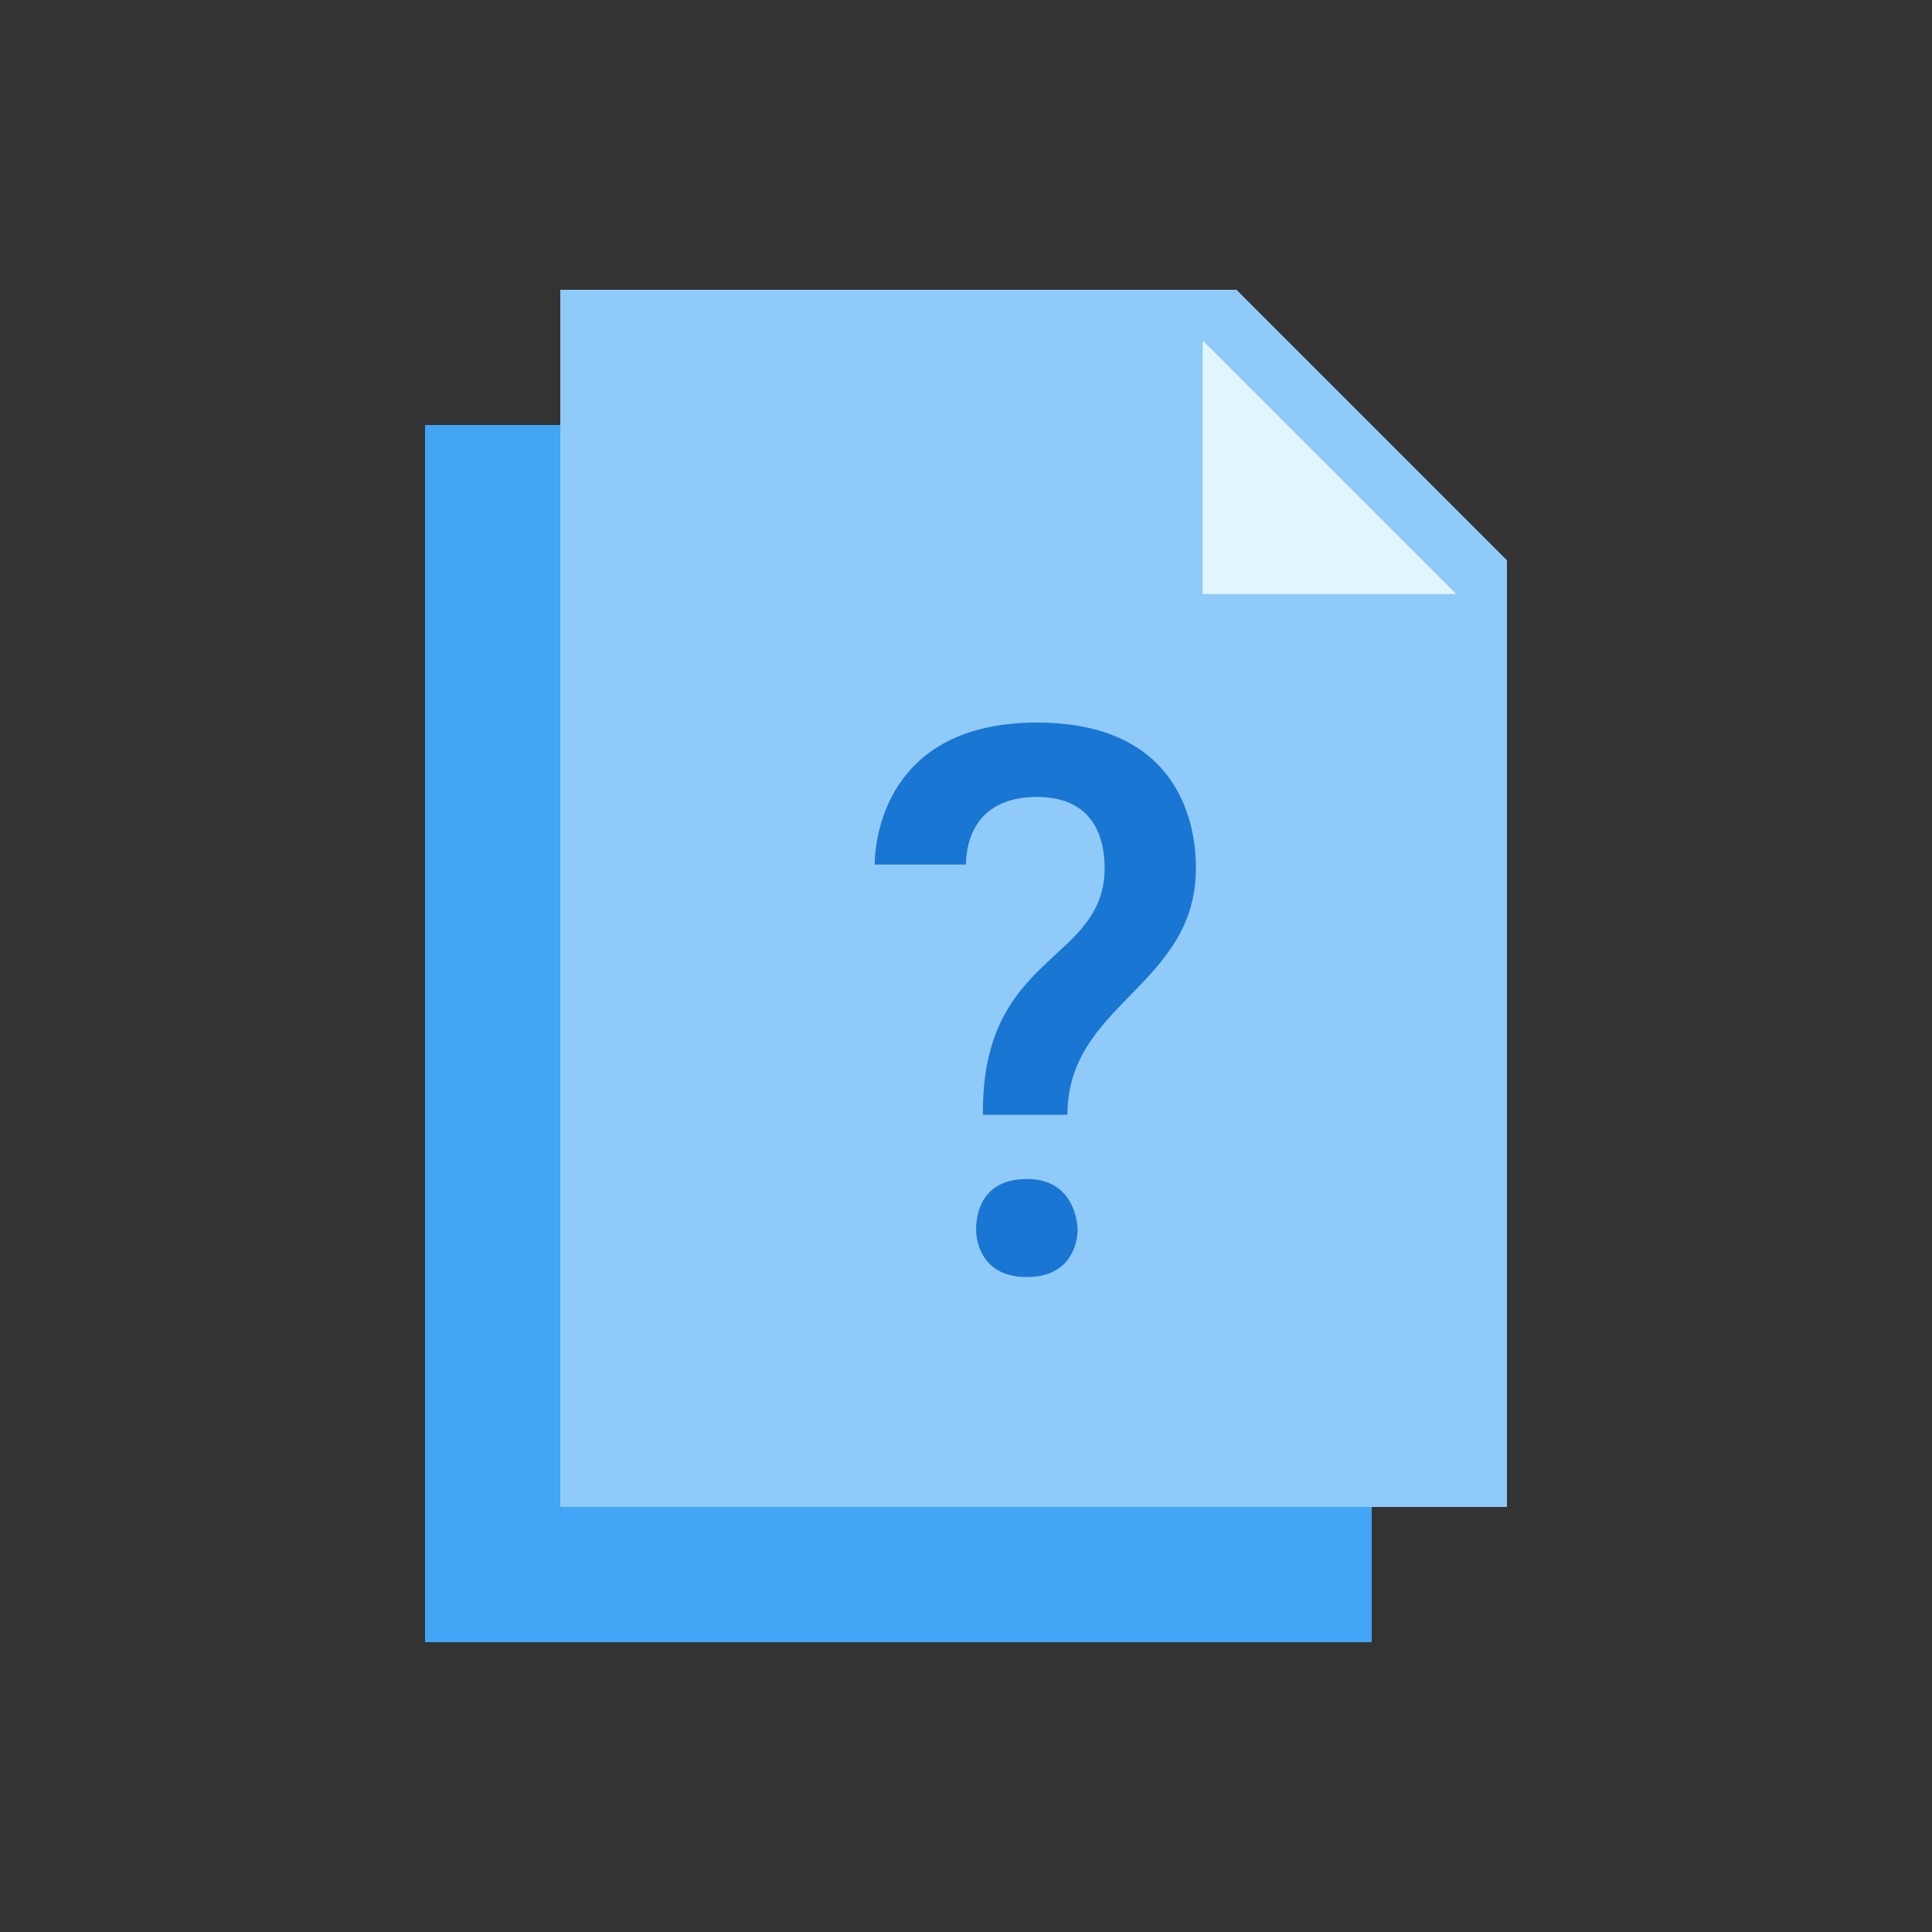 <svg width="60" height="60" viewBox="0 0 60 60" fill="none" xmlns="http://www.w3.org/2000/svg">
<rect x="0" y="0" width="60" height="60" fill="#333333" stroke="none"/>
<path d="M42.6 51H13.2V13.2H34.2L42.6 21.6V51Z" fill="#42A5F5"/>
<path d="M46.8 46.8H17.4V9H38.4L46.8 17.4V46.8Z" fill="#90CAF9"/>
<path d="M45.225 18.45H37.35V10.575L45.225 18.45Z" fill="#E1F5FE"/>
<path fill-rule="evenodd" clip-rule="evenodd" d="M32.778 29.647C31.729 30.617 30.525 31.73 30.525 34.515V34.62H33.15C33.15 32.913 34.118 31.919 35.101 30.911C36.113 29.873 37.14 28.82 37.14 26.955C37.14 26.22 37.035 22.44 32.205 22.44C27.48 22.44 27.165 26.115 27.165 26.85H30C30 26.43 30.105 24.75 32.205 24.75C34.095 24.75 34.305 26.22 34.305 26.955C34.305 28.236 33.588 28.899 32.778 29.647ZM31.89 36.615C30.315 36.615 30.315 37.98 30.315 38.19C30.315 38.61 30.525 39.66 31.89 39.66C33.255 39.66 33.465 38.61 33.465 38.19C33.465 37.98 33.36 36.615 31.89 36.615Z" fill="#1976D2"/>
</svg>
